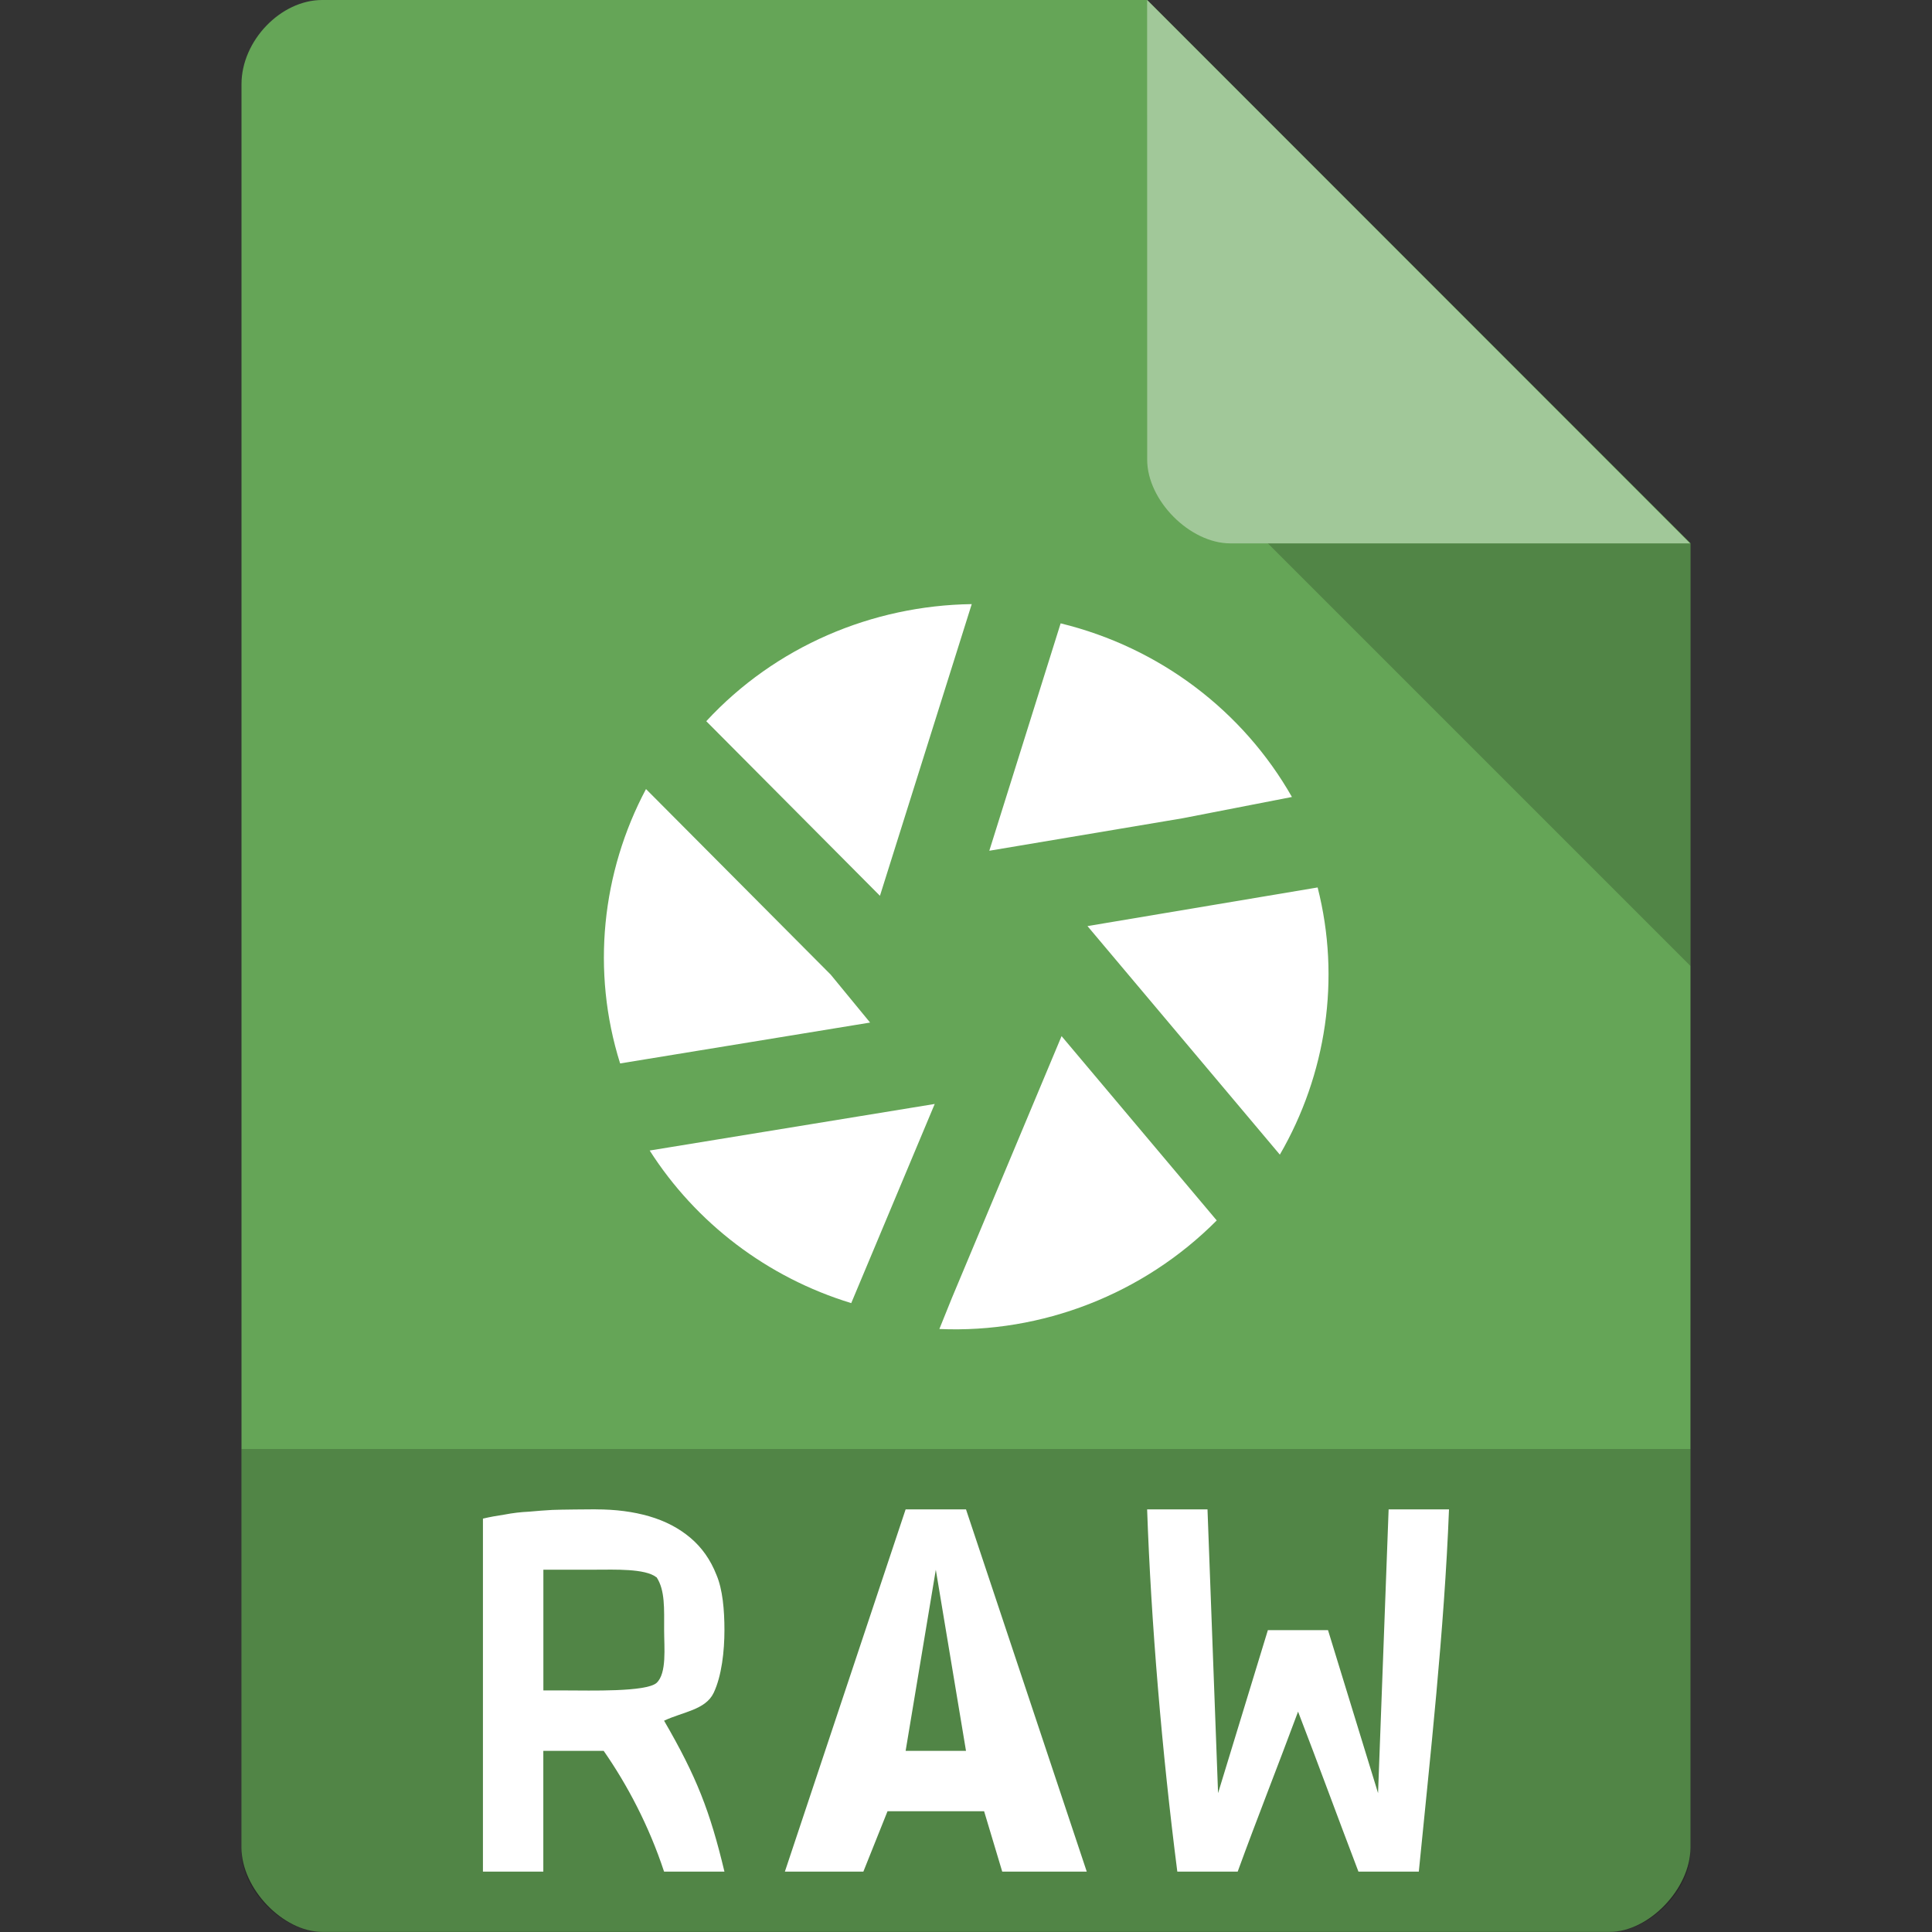 <svg xmlns="http://www.w3.org/2000/svg" viewBox="0 0 32 32">
 <rect x="0" y="0" width="32" height="32" fill="#333333" stroke="none"/>
 <path d="m 5.336 0 c -0.687 0 -1.336 0.676 -1.336 1.394 l 0 29.21 c 0 0.676 0.687 1.394 1.336 1.394 l 21.327 0 c 0.648 0 1.336 -0.717 1.336 -1.394 l 0.001 -21.606 -9 -9 z" style="fill:#65a557;fill-opacity:1"/>
 <path d="m 21 9 7 7 0 -7 z" style="fill:#000;fill-opacity:0.196"/>
 <path d="m 19 0 8.992 9 -7.613 0 c -0.673 0 -1.378 -0.713 -1.378 -1.386 z" style="fill:#fff;fill-opacity:0.392"/>
 <path d="m 4 24 0 6.668 c 0 0.648 0.688 1.332 1.332 1.332 l 21.336 0 c 0.645 0 1.332 -0.684 1.332 -1.332 l 0 -6.668" style="fill:#000;fill-opacity:0.196"/>
 <path d="m 9.871 25 c 0.325 0 0.619 0.038 0.883 0.115 0.264 0.077 0.49 0.195 0.68 0.355 0.19 0.16 0.334 0.364 0.432 0.613 c 0.104 0.243 0.133 0.585 0.133 0.917 0 0.345 -0.045 0.759 -0.179 1.04 -0.135 0.281 -0.508 0.313 -0.821 0.46 c 0.539 0.928 0.761 1.5 1 2.5 l -1 0 c -0.25 -0.76 -0.612 -1.443 -1 -2 l -1 0 0 2 -1 0 0 -5.847 c 0.11 -0.026 0.23 -0.048 0.359 -0.067 0.135 -0.026 0.27 -0.042 0.405 -0.048 c 0.135 -0.013 0.264 -0.022 0.386 -0.029 0.123 -0.006 0.63 -0.01 0.722 -0.01 m 1 1.125 c -0.184 -0.147 -0.703 -0.125 -1 -0.125 l -0.871 0 0 2 0.379 0 c 0.386 0 1.324 0.028 1.496 -0.125 0.172 -0.16 0.125 -0.587 0.125 -0.875 c 0 -0.352 0.017 -0.659 -0.125 -0.875 z" style="fill:#fff;fill-opacity:1;stroke:none"/>
 <path d="m 16.6 31 -0.3 -1 -1.6 0 -0.4 1 -1.3 0 2 -6 1 0 2 6 z m -1.6 -2 1 0 -0.5 -3 z" style="fill:#fff;fill-opacity:1;stroke:none"/>
 <path d="m 21.996 27 0.829 2.7 0.175 -4.7 l 1 0 c -0.077 1.998 -0.316 4.138 -0.5 6 l -1 0 c -0.348 -0.912 -0.668 -1.789 -1 -2.65 -0.34 0.916 -0.682 1.776 -1 2.65 l -1 0 c -0.254 -1.981 -0.435 -4.133 -0.5 -6 l 1 0 l 0.175 4.7 0.825 -2.7 l 1 0 z" style="fill:#fff;fill-opacity:1;stroke:none"/>
 <g transform="matrix(0.401,0,0,0.401,6.379,6.373)" style="fill:#fff;fill-opacity:1">
  <!-- color: #3d3d3d -->
  <g style="fill:#fff">
   <path transform="matrix(2.497,0,0,2.498,-15.948,-15.945)" d="m 16.09 10.01 c -1.647 0.023 -3.248 0.7 -4.391 1.936 l 2.873 2.887 1.518 -4.822 z m 1.471 0.318 -1.18 3.76 3.197 -0.537 1.809 -0.352 c -0.806 -1.417 -2.181 -2.47 -3.826 -2.871 z m -6.859 2.74 c -0.732 1.377 -0.908 3.01 -0.428 4.537 l 4.135 -0.676 -0.652 -0.793 -3.055 -3.068 z m 11.11 1.627 -3.807 0.639 3.182 3.779 c 0.768 -1.324 1.01 -2.908 0.625 -4.418 z m -4.236 2.459 -1.816 4.334 -0.205 0.508 c 1.698 0.073 3.373 -0.574 4.588 -1.795 l -2.566 -3.047 z m -2.098 1.121 -4.715 0.77 c 0.763 1.194 1.94 2.098 3.334 2.523 l 1.381 -3.293 z" style="fill:#fff;stroke:none;fill-rule:nonzero"/>
  </g>
 </g>
</svg>

